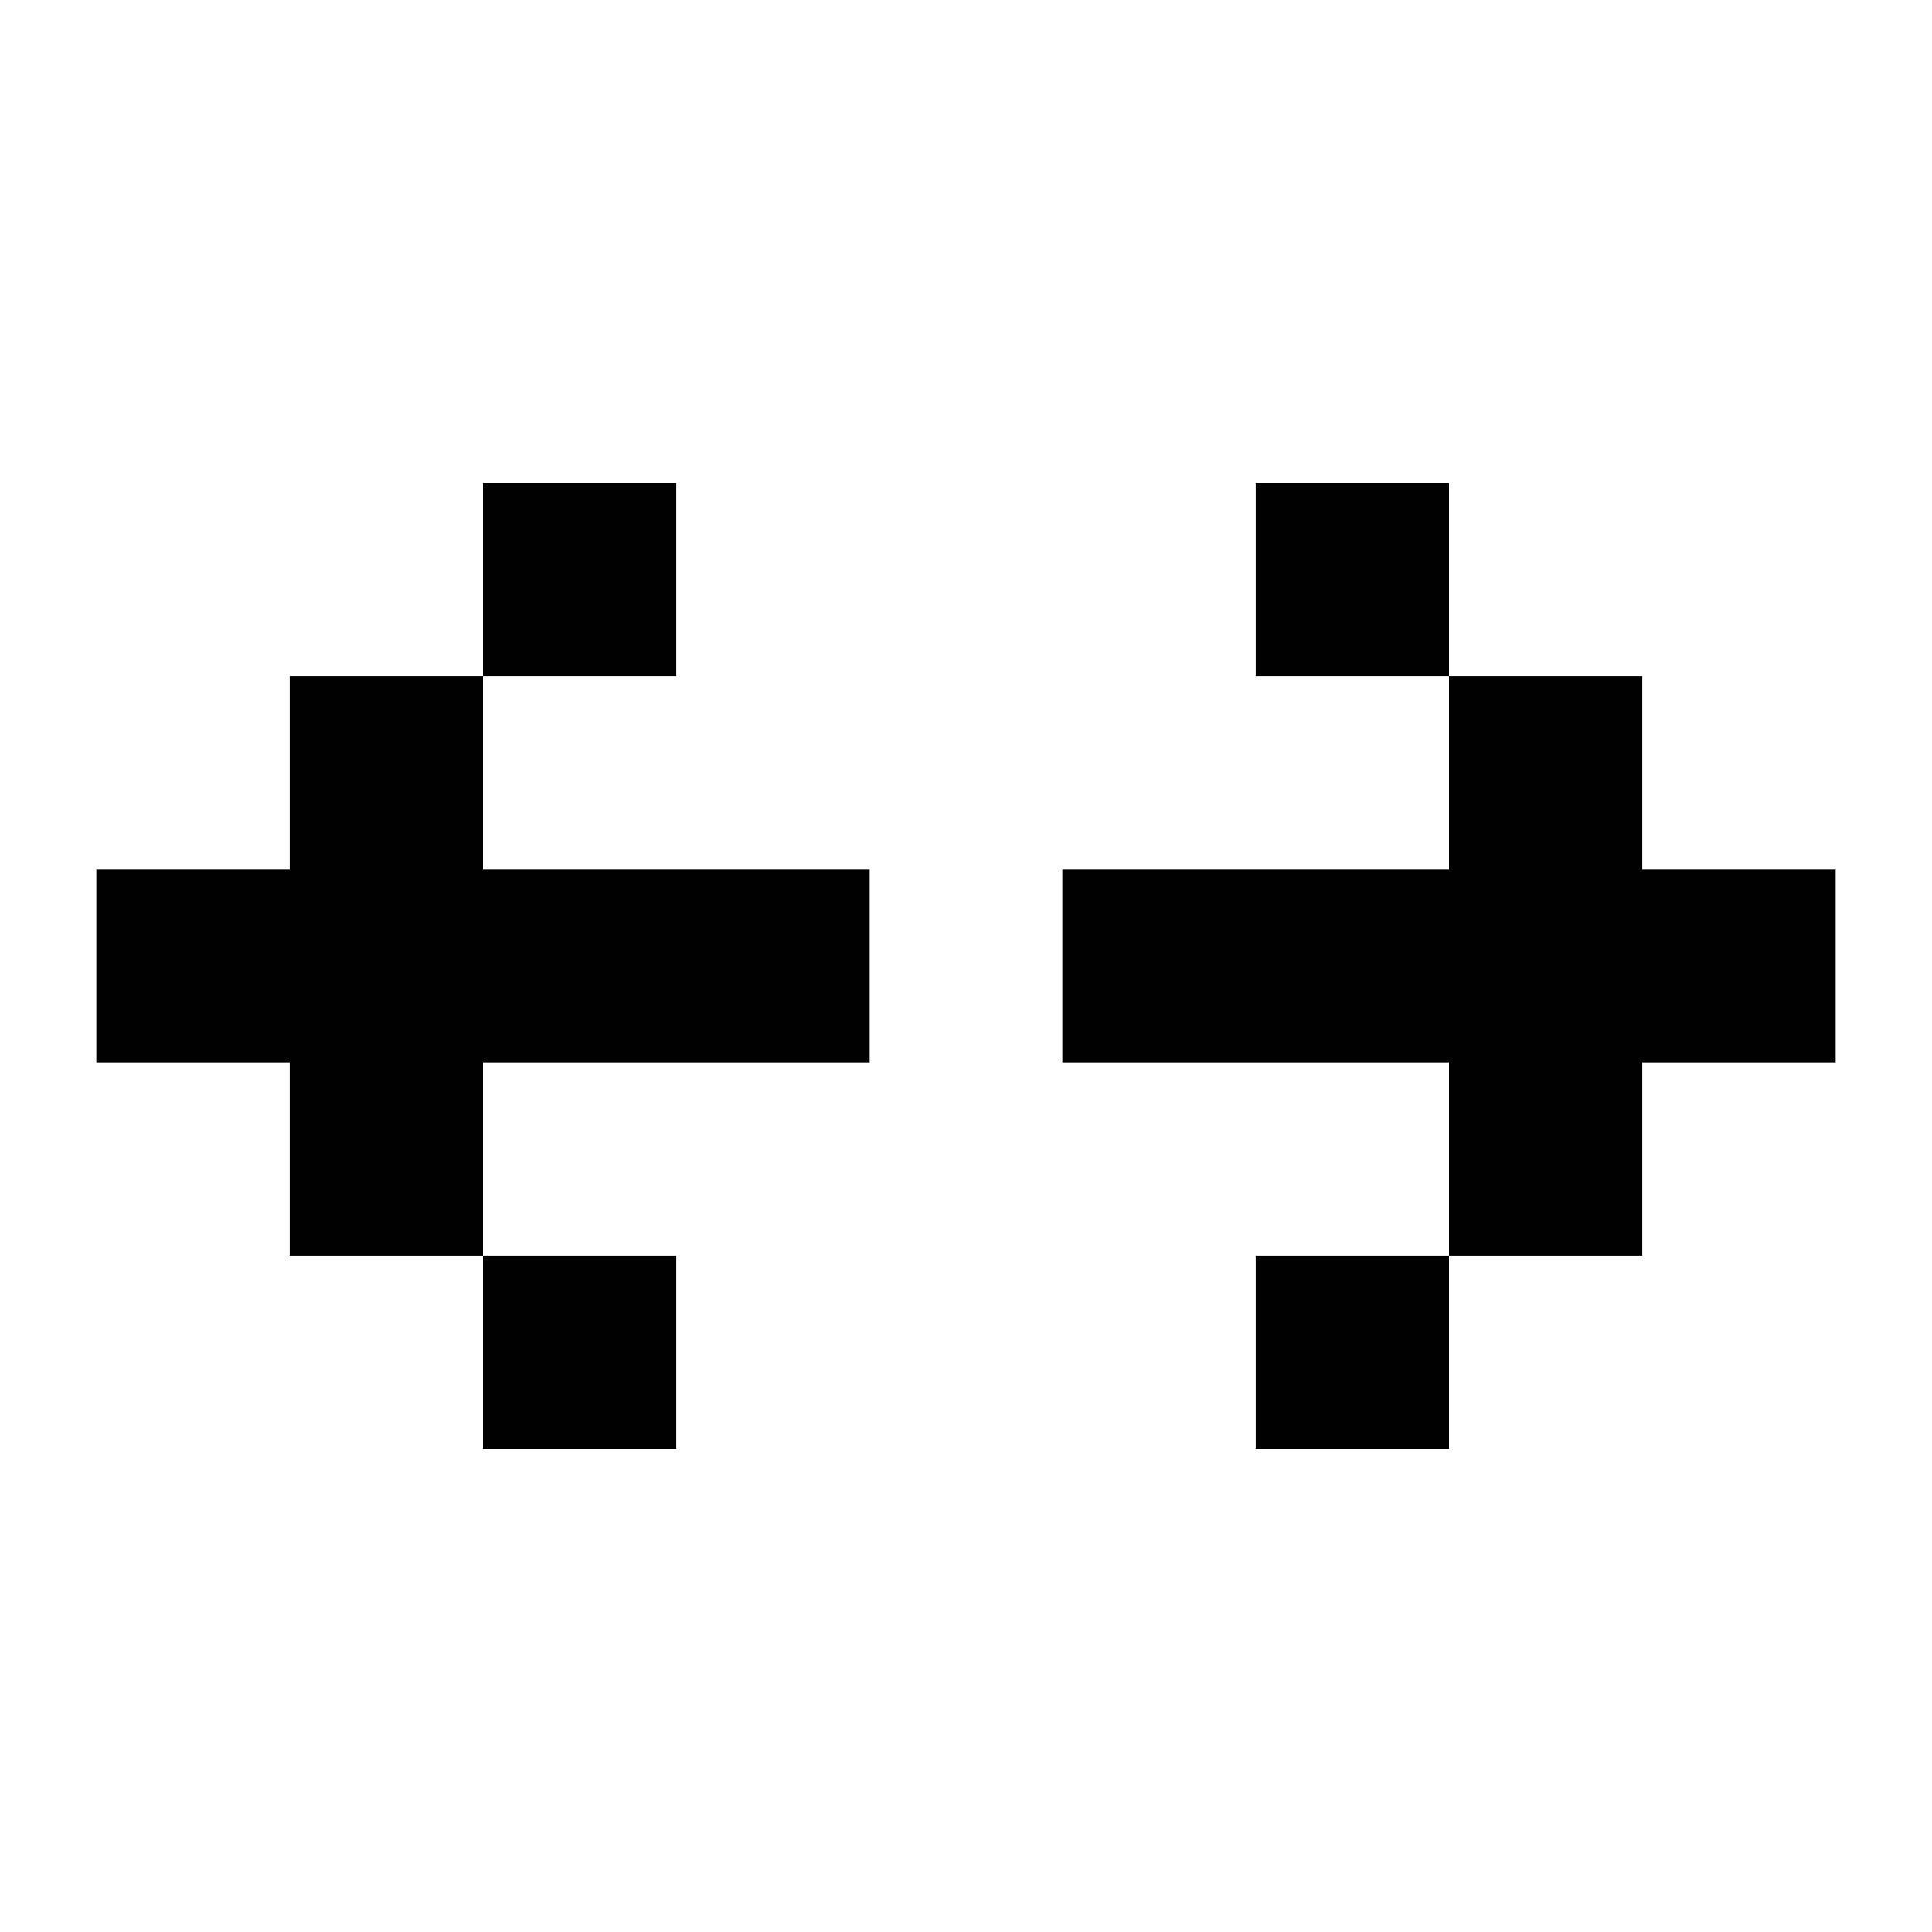 <svg viewBox="0 0 100 100"><path d="M95,45v10h-10v10h-10v-10h-20v-10h20v-10h10v10h10ZM65,25v10h10v-10h-10ZM65,75h10v-10h-10v10ZM35,25h-10v10h10v-10ZM25,35h-10v10H5v10h10v10h10v-10h20v-10h-20v-10ZM35,75v-10h-10v10h10Z"/></svg>